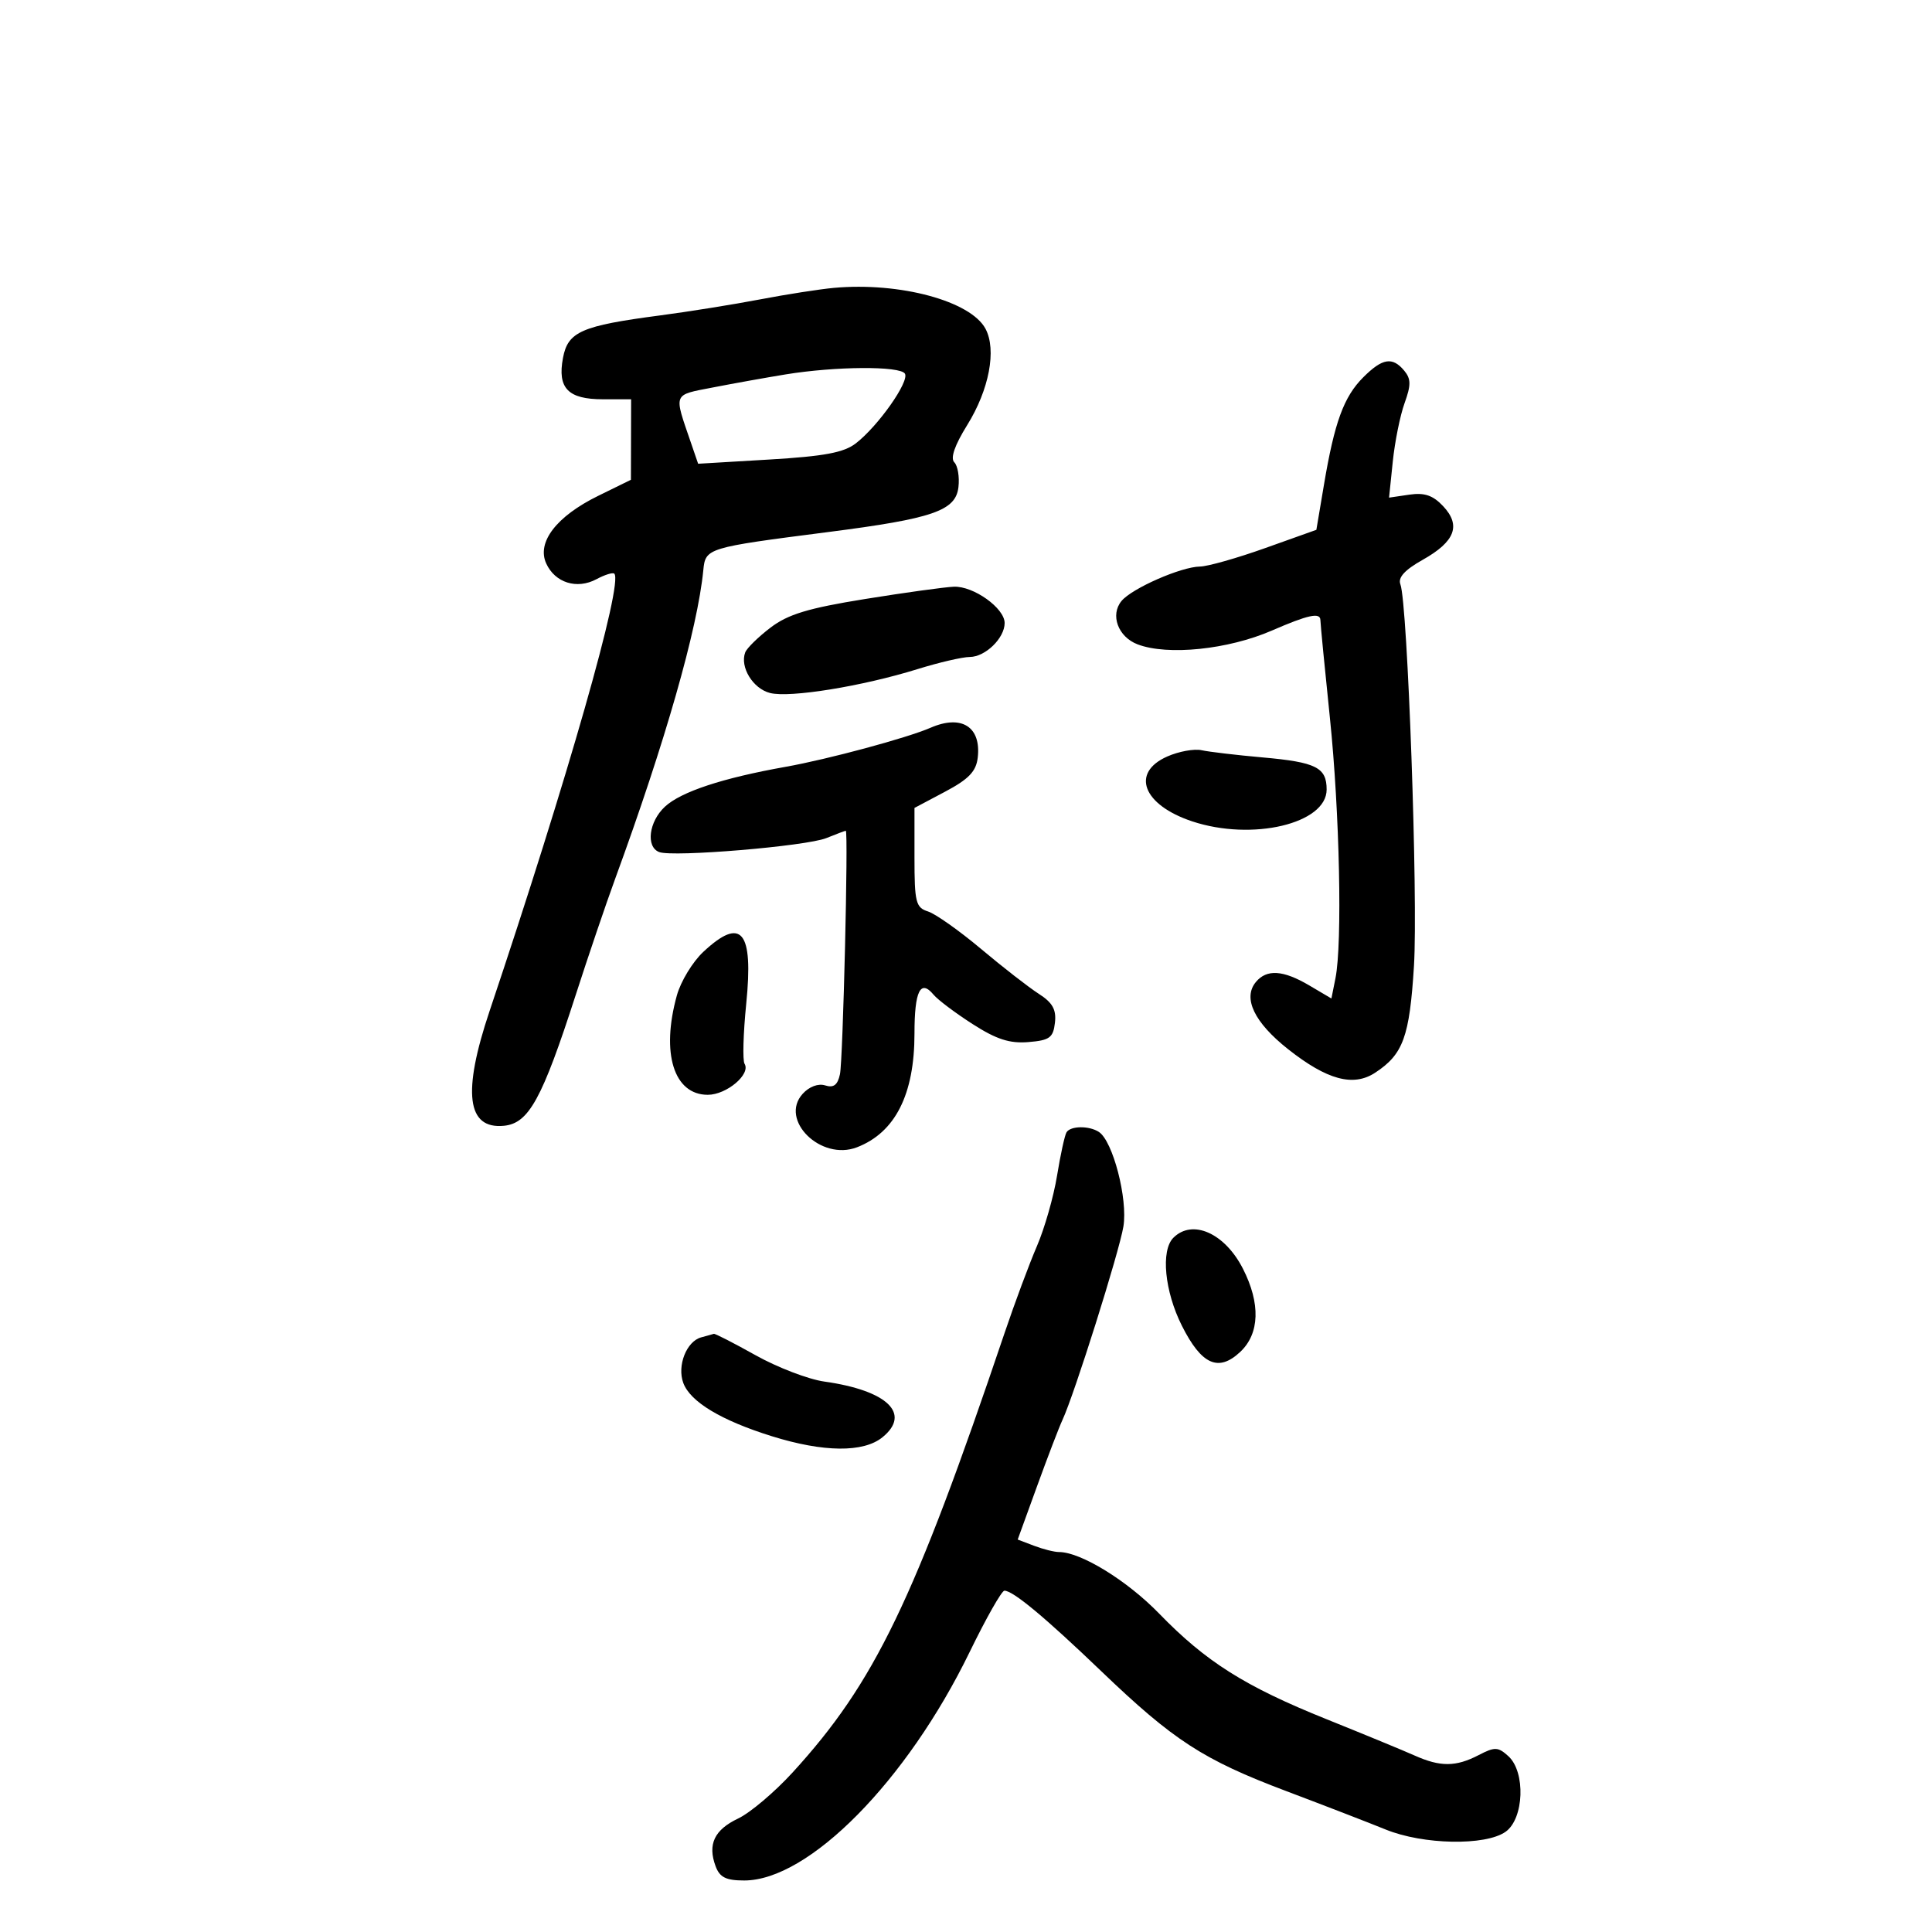 <svg xmlns="http://www.w3.org/2000/svg" width="300" height="300" viewBox="0 0 300 300" version="1.1">
	<path d="M 129.500 44.700 C 127.300 44.899, 122.125 45.706, 118 46.494 C 113.875 47.281, 106.900 48.399, 102.500 48.978 C 90.275 50.586, 88.184 51.501, 87.419 55.578 C 86.537 60.281, 88.197 62, 93.622 62 L 98 62 97.984 68.250 L 97.969 74.500 92.875 77 C 86.407 80.175, 83.314 84.200, 84.815 87.492 C 86.183 90.496, 89.583 91.561, 92.618 89.937 C 93.926 89.237, 95.175 88.852, 95.392 89.082 C 96.793 90.563, 88.144 120.882, 76.019 157 C 71.768 169.660, 72.489 175.377, 78.264 174.808 C 82.112 174.429, 84.185 170.647, 89.395 154.500 C 91.347 148.450, 94.097 140.350, 95.507 136.500 C 103.283 115.259, 108.320 97.630, 109.210 88.539 C 109.547 85.096, 109.738 85.037, 128.559 82.621 C 144.898 80.524, 148.407 79.313, 148.828 75.628 C 149.009 74.049, 148.717 72.317, 148.180 71.780 C 147.546 71.146, 148.246 69.129, 150.182 66.014 C 153.597 60.520, 154.776 54.319, 153.027 51.050 C 150.721 46.741, 139.727 43.774, 129.500 44.700 M 211.685 58.588 C 208.665 61.608, 207.222 65.549, 205.588 75.246 L 204.405 82.271 196.452 85.109 C 192.079 86.669, 187.525 87.958, 186.333 87.973 C 183.403 88.010, 175.783 91.352, 174.153 93.315 C 172.350 95.489, 173.614 98.903, 176.651 100.057 C 181.317 101.831, 190.702 100.865, 197.500 97.911 C 203.121 95.468, 205 95.059, 205.030 96.275 C 205.046 96.949, 205.712 103.800, 206.509 111.500 C 208.020 126.091, 208.454 146.478, 207.371 151.897 L 206.741 155.045 203.313 153.022 C 199.243 150.621, 196.696 150.457, 195.011 152.487 C 192.944 154.977, 194.756 158.761, 200.002 162.907 C 206.056 167.693, 210.133 168.798, 213.527 166.574 C 217.887 163.717, 218.873 161.009, 219.559 149.998 C 220.208 139.571, 218.576 93.664, 217.452 90.735 C 217.046 89.678, 218.120 88.498, 220.921 86.924 C 225.952 84.097, 226.903 81.590, 224.084 78.590 C 222.508 76.912, 221.190 76.465, 218.836 76.811 L 215.692 77.272 216.271 71.665 C 216.589 68.581, 217.413 64.500, 218.102 62.595 C 219.116 59.791, 219.107 58.834, 218.055 57.566 C 216.223 55.359, 214.663 55.609, 211.685 58.588 M 122 58.136 C 118.975 58.630, 113.902 59.540, 110.727 60.159 C 104.413 61.388, 104.602 60.914, 107.290 68.755 L 108.406 72.011 119.453 71.356 C 128.011 70.848, 131.043 70.280, 132.909 68.832 C 136.386 66.133, 141.251 59.216, 140.513 58.020 C 139.764 56.809, 129.738 56.872, 122 58.136 M 134.299 93.018 C 125.482 94.439, 122.360 95.386, 119.635 97.465 C 117.731 98.917, 115.969 100.644, 115.718 101.302 C 114.856 103.570, 116.919 106.942, 119.577 107.609 C 122.679 108.387, 133.893 106.569, 142.500 103.892 C 145.800 102.866, 149.443 102.020, 150.595 102.013 C 153.010 101.998, 156 99.084, 156 96.744 C 156 94.435, 151.172 90.982, 148.115 91.105 C 146.677 91.163, 140.459 92.024, 134.299 93.018 M 144.500 113.003 C 140.834 114.594, 128.581 117.898, 122 119.070 C 112.184 120.817, 105.750 122.942, 103.250 125.261 C 100.752 127.579, 100.256 131.501, 102.360 132.308 C 104.502 133.130, 125.191 131.400, 128.315 130.137 C 129.863 129.512, 131.222 129, 131.333 129 C 131.753 129, 130.901 164.599, 130.428 166.807 C 130.068 168.485, 129.443 168.958, 128.134 168.543 C 127.062 168.202, 125.651 168.728, 124.639 169.846 C 120.962 173.910, 127.460 180.314, 133.066 178.151 C 139.008 175.859, 142 169.946, 142 160.494 C 142 153.878, 142.923 151.997, 144.964 154.456 C 145.618 155.245, 148.341 157.294, 151.014 159.009 C 154.723 161.389, 156.778 162.054, 159.687 161.814 C 162.987 161.542, 163.542 161.138, 163.810 158.813 C 164.046 156.773, 163.444 155.692, 161.310 154.326 C 159.765 153.336, 155.735 150.203, 152.355 147.364 C 148.976 144.525, 145.263 141.901, 144.105 141.533 C 142.205 140.930, 142 140.116, 142 133.160 L 142 125.454 146.750 122.935 C 150.425 120.987, 151.573 119.790, 151.822 117.648 C 152.380 112.857, 149.316 110.913, 144.500 113.003 M 181.250 117.468 C 175.536 119.992, 177.462 124.996, 185.127 127.542 C 194.450 130.639, 206 127.904, 206 122.599 C 206 119.173, 204.361 118.349, 196.085 117.614 C 192.007 117.252, 187.732 116.748, 186.585 116.494 C 185.438 116.240, 183.037 116.679, 181.250 117.468 M 109.206 147.808 C 107.553 149.352, 105.708 152.389, 105.106 154.558 C 102.614 163.531, 104.624 170, 109.902 170 C 112.824 170, 116.614 166.803, 115.613 165.183 C 115.293 164.664, 115.410 160.473, 115.873 155.870 C 117.017 144.520, 115.146 142.259, 109.206 147.808 M 165.609 175.823 C 165.330 176.276, 164.666 179.313, 164.135 182.573 C 163.604 185.833, 162.199 190.750, 161.012 193.500 C 159.826 196.250, 157.564 202.325, 155.985 207 C 141.918 248.645, 135.826 261.276, 123.075 275.228 C 120.291 278.274, 116.489 281.489, 114.626 282.373 C 110.919 284.132, 109.856 286.378, 111.117 289.787 C 111.756 291.514, 112.733 292, 115.563 292 C 125.585 292, 140.816 276.565, 150.560 256.535 C 153.111 251.291, 155.543 247, 155.964 247 C 157.303 247, 162.248 251.111, 171 259.500 C 182.239 270.273, 186.830 273.249, 199.706 278.112 C 205.643 280.354, 212.608 283.046, 215.185 284.094 C 220.996 286.458, 230.643 286.639, 233.777 284.443 C 236.657 282.426, 236.925 275.147, 234.210 272.690 C 232.614 271.245, 232.113 271.228, 229.595 272.535 C 226.060 274.369, 223.660 274.383, 219.651 272.593 C 217.918 271.819, 211.776 269.287, 206.003 266.966 C 193.314 261.864, 187.259 258.045, 180 250.563 C 175.015 245.424, 167.815 241, 164.438 241 C 163.719 241, 161.982 240.564, 160.579 240.030 L 158.028 239.060 161.033 230.780 C 162.686 226.226, 164.459 221.600, 164.973 220.500 C 166.814 216.560, 173.790 194.420, 174.443 190.446 C 175.144 186.182, 172.806 177.176, 170.632 175.765 C 169.106 174.775, 166.237 174.808, 165.609 175.823 M 182.200 192.200 C 180.223 194.177, 180.836 200.510, 183.522 205.858 C 186.569 211.922, 189.199 213.101, 192.585 209.920 C 195.605 207.083, 195.754 202.398, 192.997 196.994 C 190.180 191.473, 185.157 189.243, 182.200 192.200 M 108.889 207.662 C 106.602 208.274, 105.110 212.064, 106.101 214.744 C 107.185 217.675, 111.979 220.559, 119.855 223.017 C 127.875 225.519, 134.061 225.581, 137.016 223.188 C 141.548 219.518, 137.788 215.906, 128.005 214.530 C 125.533 214.182, 120.734 212.346, 117.342 210.449 C 113.950 208.552, 111.023 207.052, 110.838 207.116 C 110.652 207.180, 109.775 207.426, 108.889 207.662" stroke="none" fill="black" fill-rule="evenodd"/>
</svg>
